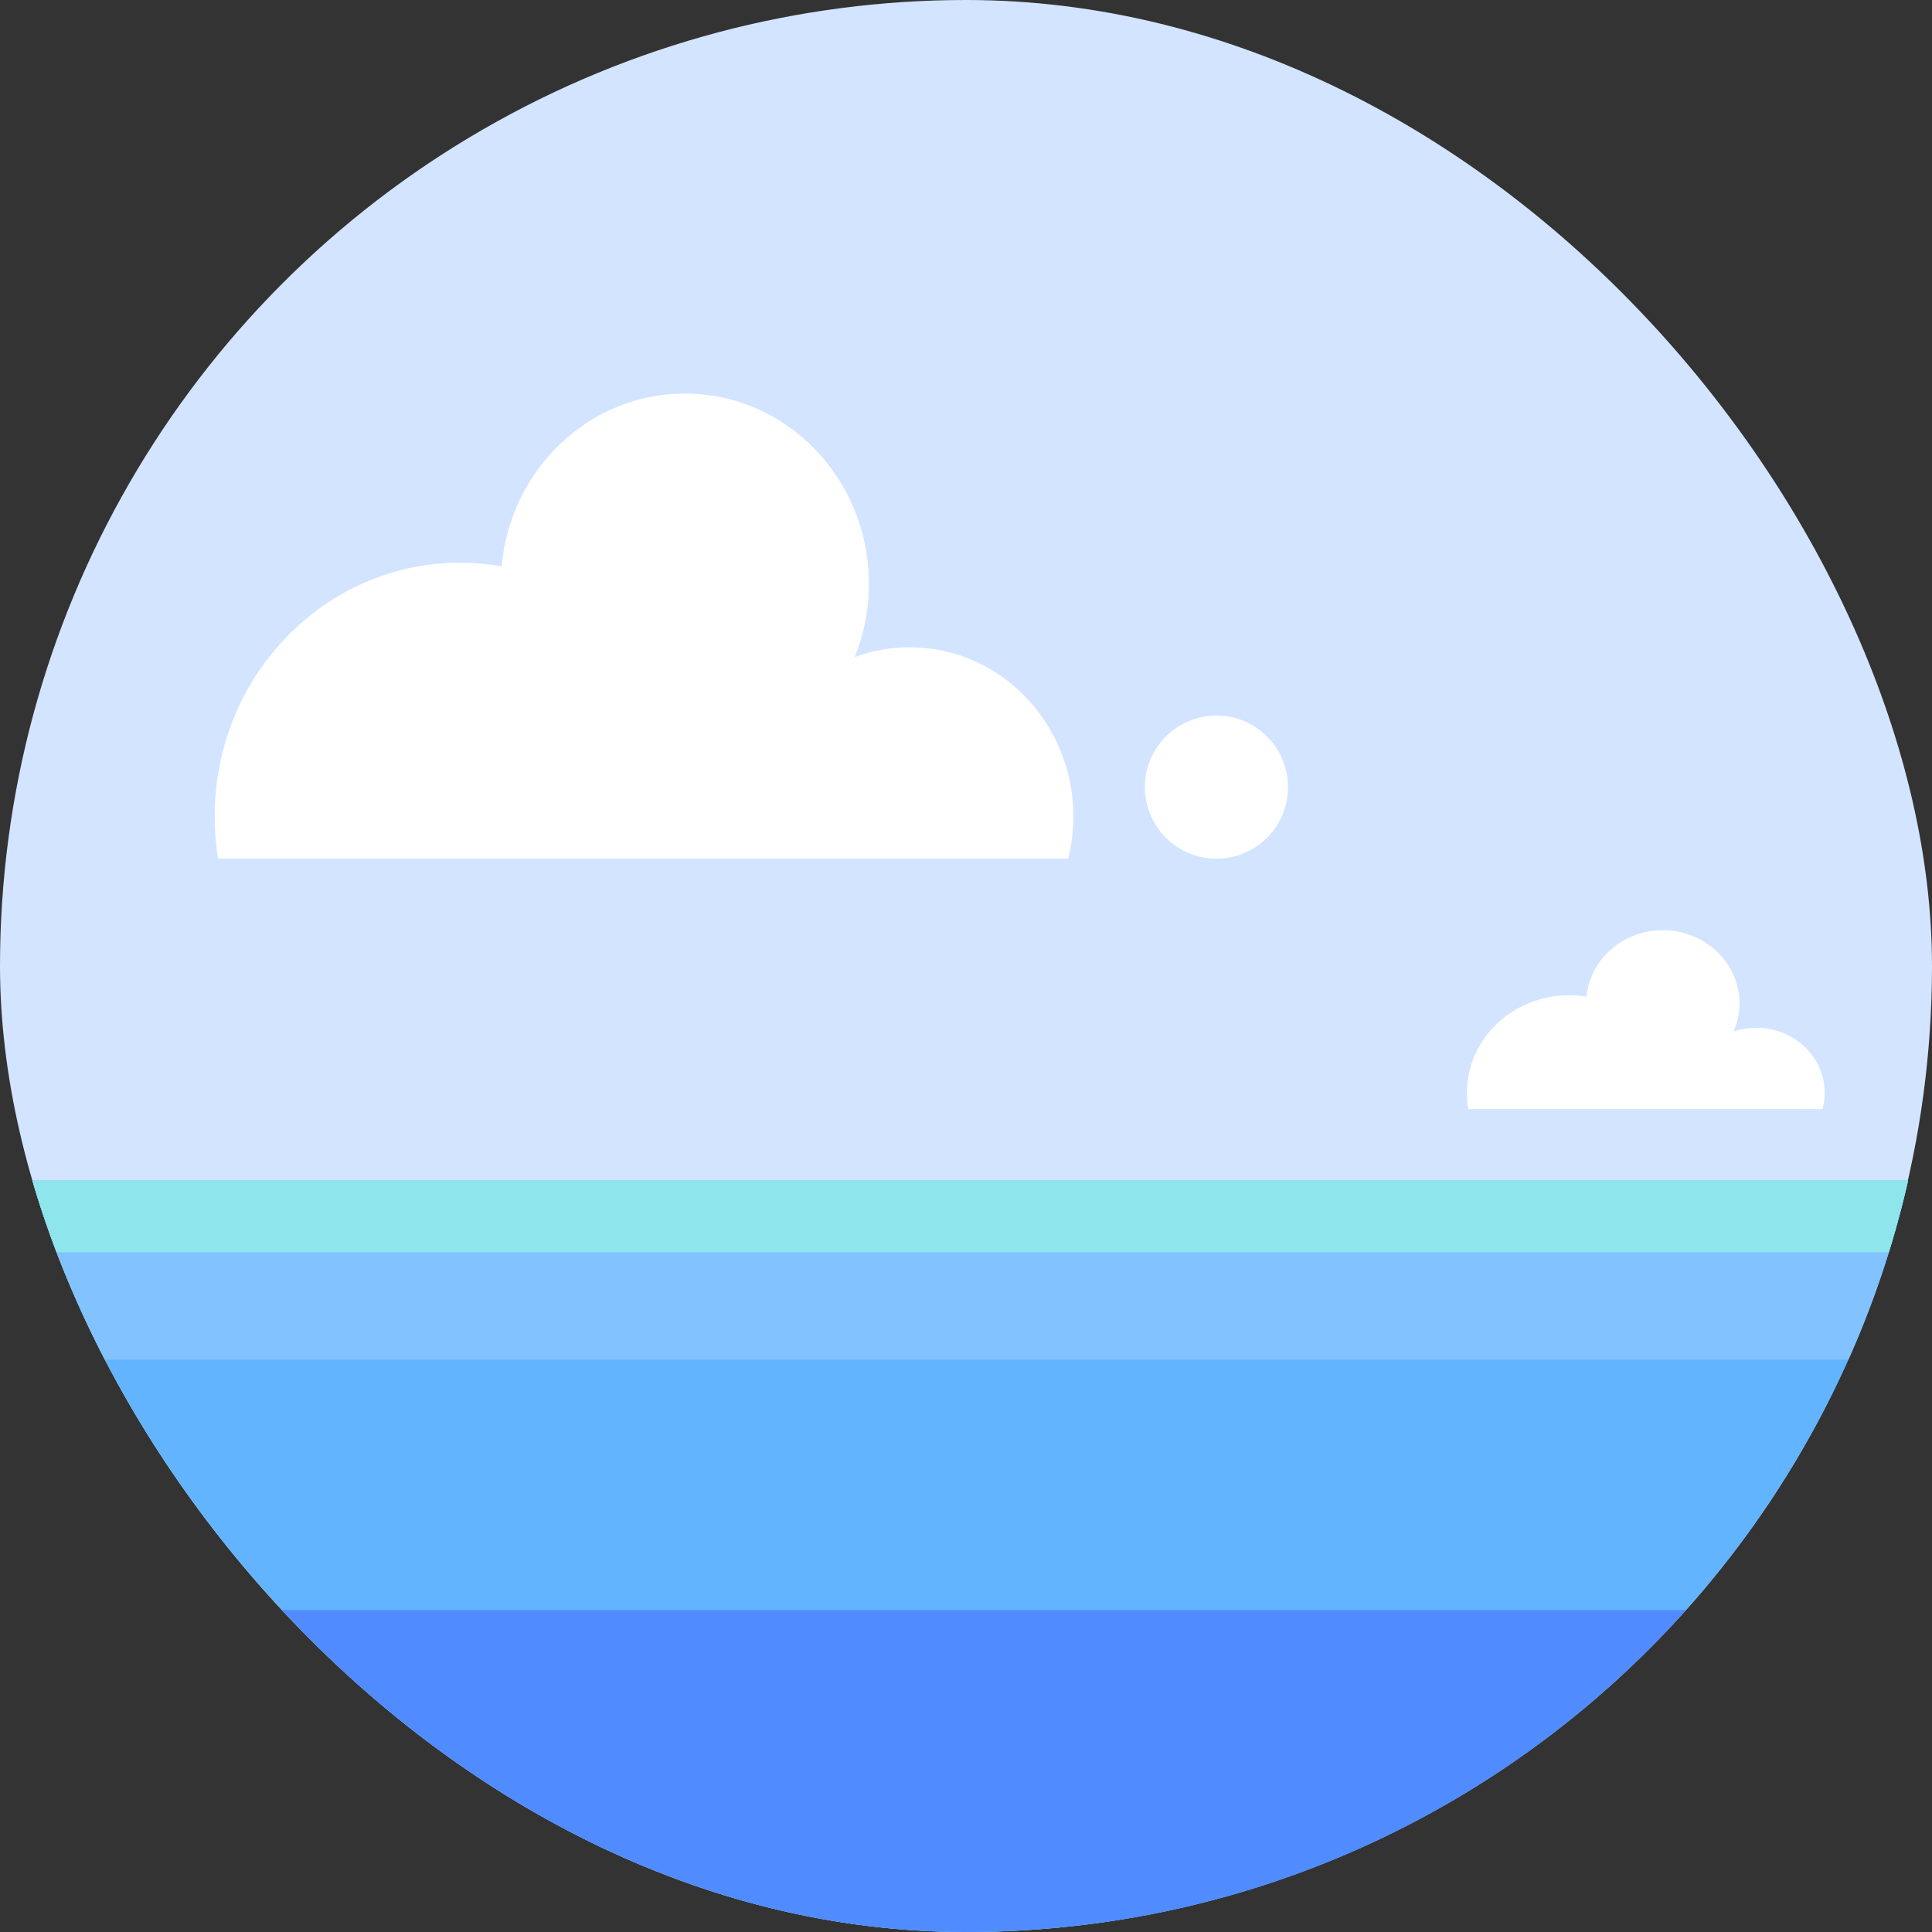 <svg width="96" height="96" viewBox="0 0 96 96" fill="none" xmlns="http://www.w3.org/2000/svg">
<rect x="0" y="0" width="96" height="96" fill="#333333" stroke="none"/>
<g clip-path="url(#clip0_170_2310)">
<circle cx="48" cy="48" r="48" fill="#D2E4FF"/>
<rect y="58.666" width="99.556" height="40.889" fill="#63B4FF"/>
<rect y="80" width="99.556" height="16" fill="#508BFF"/>
<rect y="58.666" width="99.556" height="8.889" fill="#81C2FF"/>
<rect y="58.666" width="99.556" height="3.556" fill="#8EE6EC"/>
<path fill-rule="evenodd" clip-rule="evenodd" d="M72.889 54.303C72.889 54.578 72.913 54.848 72.959 55.111H82.977H84.001H90.56C90.63 54.853 90.667 54.582 90.667 54.303C90.667 52.518 89.151 51.071 87.281 51.071C86.881 51.071 86.497 51.137 86.141 51.258C86.33 50.827 86.434 50.355 86.434 49.858C86.434 47.85 84.728 46.222 82.624 46.222C80.638 46.222 79.008 47.672 78.831 49.524C78.55 49.478 78.262 49.455 77.968 49.455C75.163 49.455 72.889 51.625 72.889 54.303Z" fill="white"/>
<circle cx="60.444" cy="39.111" r="3.556" fill="white"/>
<path fill-rule="evenodd" clip-rule="evenodd" d="M10.667 40.566C10.667 41.282 10.725 41.983 10.835 42.667H34.879H37.336H53.077C53.245 41.995 53.333 41.291 53.333 40.566C53.333 35.925 49.695 32.162 45.206 32.162C44.248 32.162 43.327 32.334 42.473 32.649C42.925 31.529 43.175 30.3 43.175 29.01C43.175 23.788 39.081 19.556 34.032 19.556C29.266 19.556 25.352 23.326 24.927 28.14C24.254 28.021 23.563 27.96 22.857 27.96C16.125 27.96 10.667 33.604 10.667 40.566Z" fill="white"/>
</g>
<defs>
<clipPath id="clip0_170_2310">
<rect width="96" height="96" rx="48" fill="white"/>
</clipPath>
</defs>
</svg>
